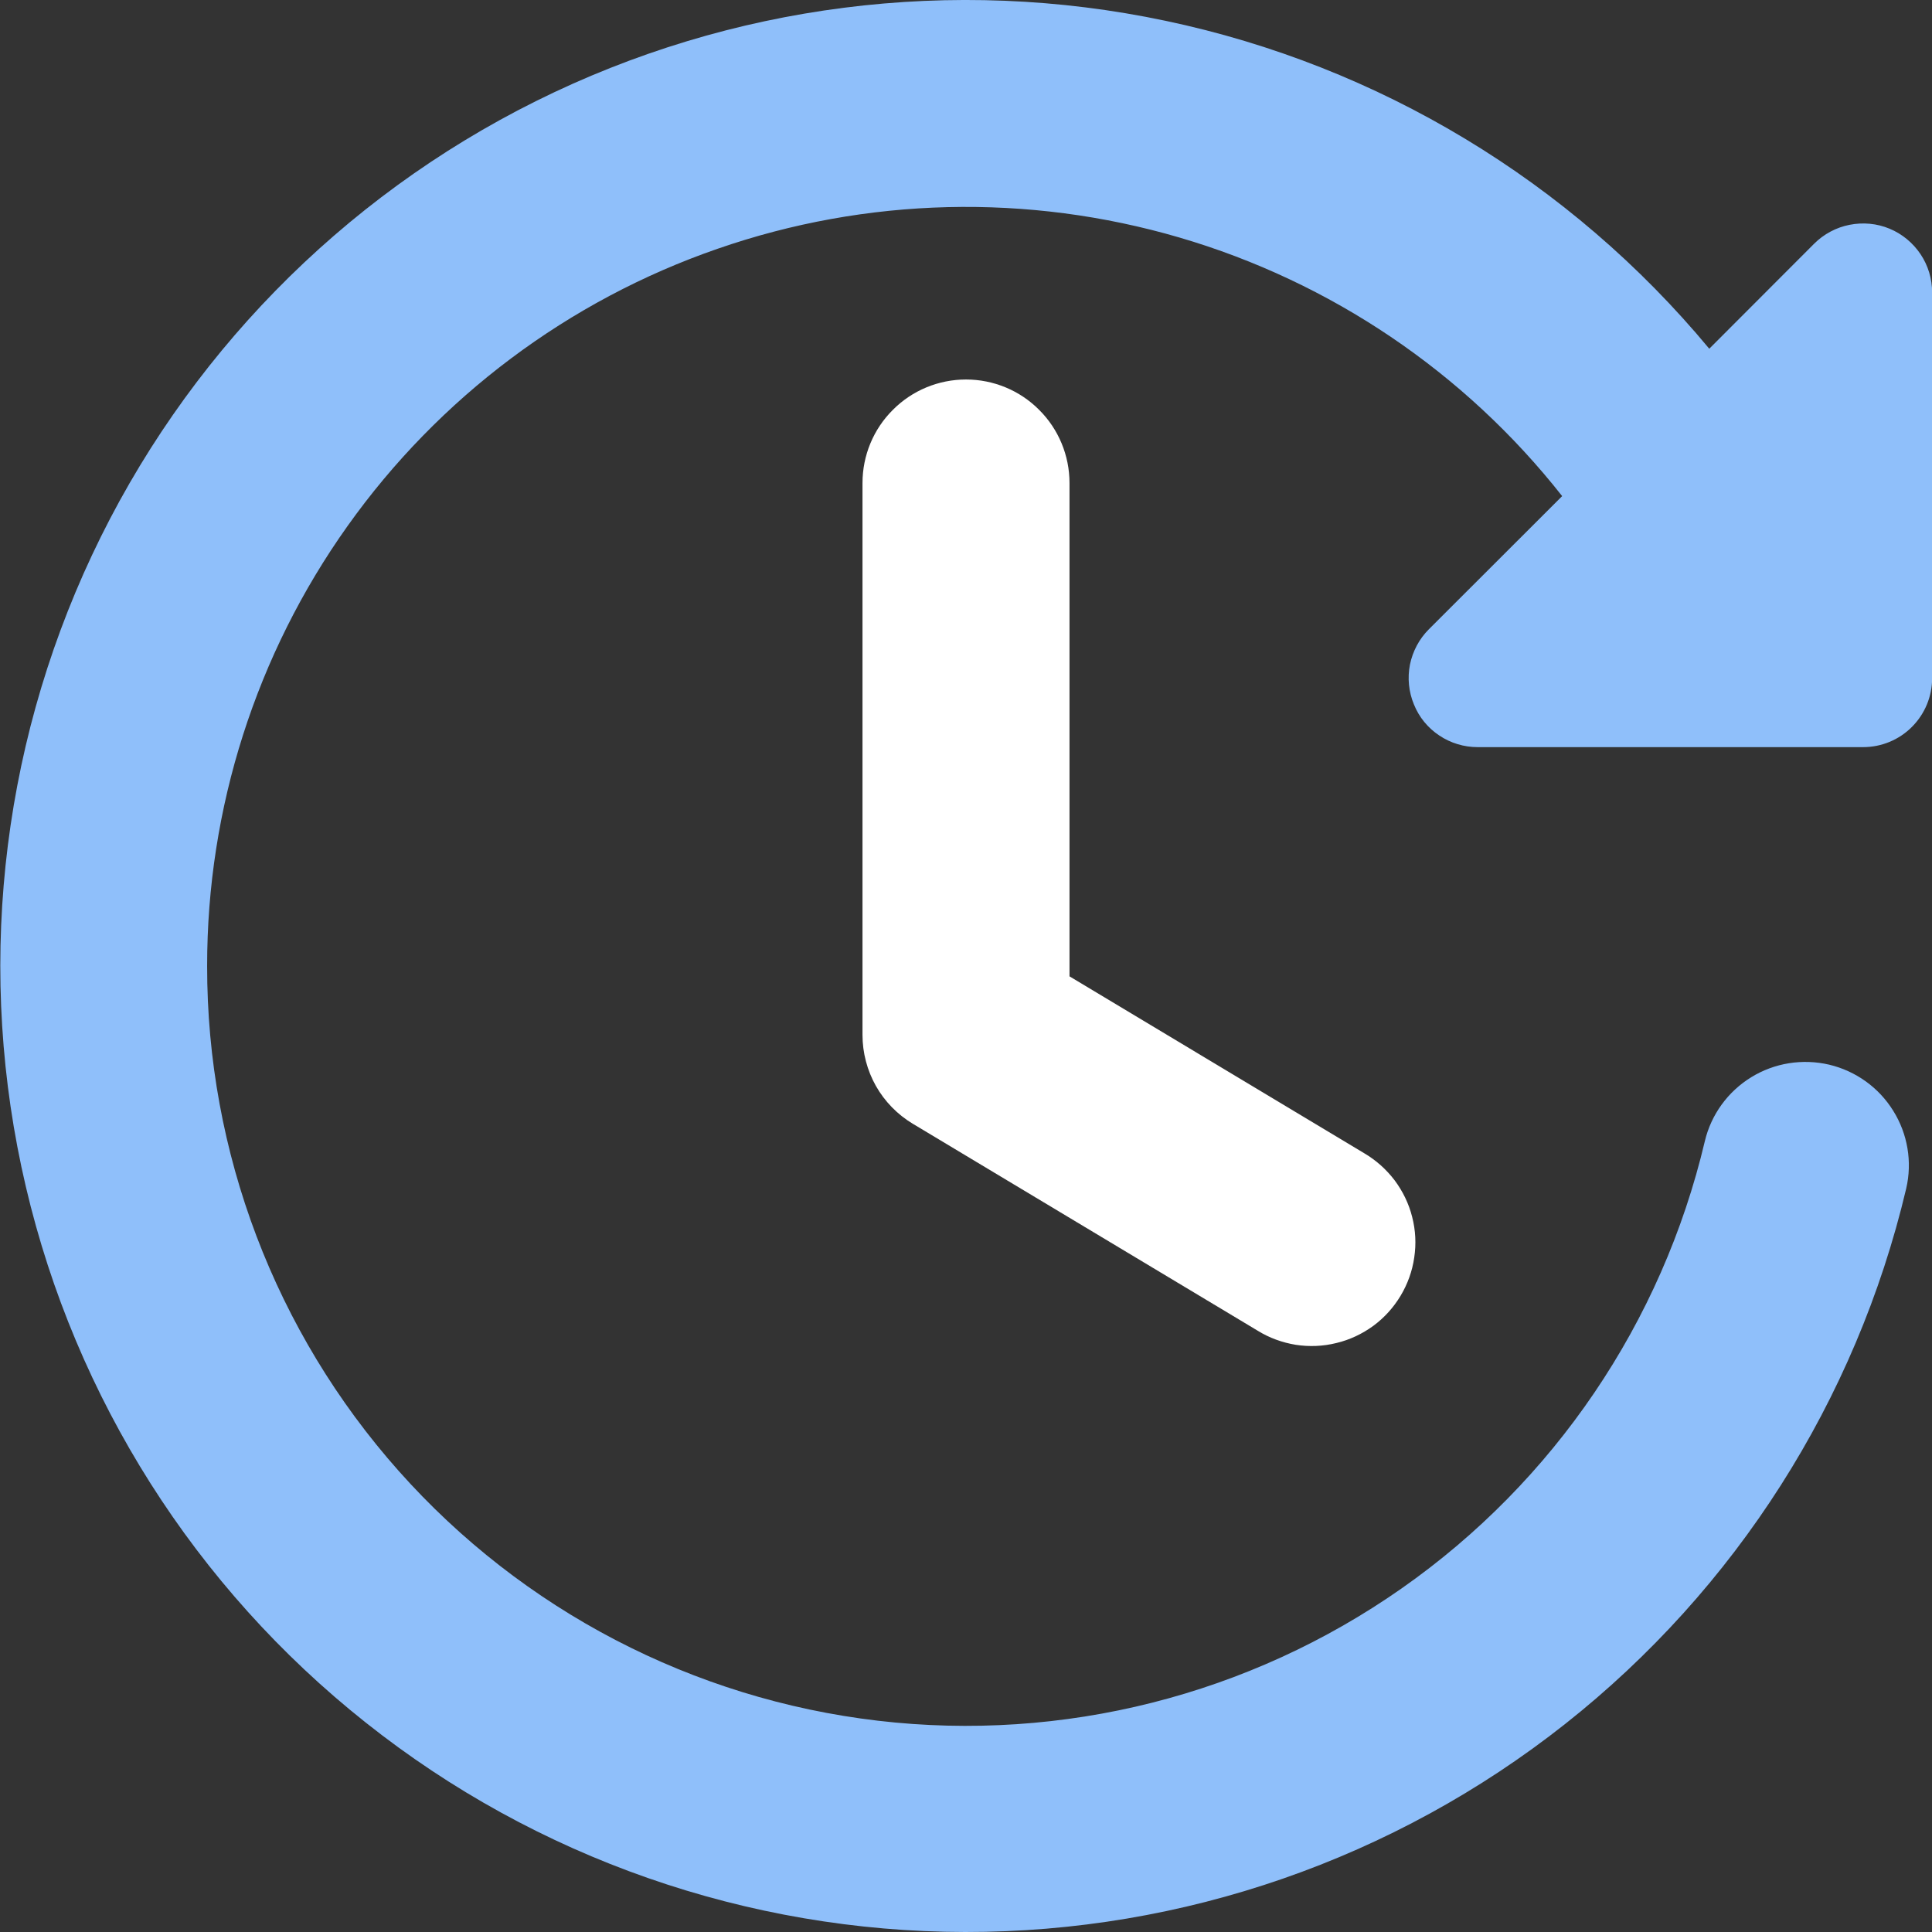 <svg width="14" height="14" viewBox="0 0 14 14" fill="none" xmlns="http://www.w3.org/2000/svg">
<rect x="0" y="0" width="14" height="14" fill="#333333" stroke="none"/>
<g clip-path="url(#clip0_796_1727)">
<path fill-rule="evenodd" clip-rule="evenodd" d="M7 2.75C7.199 2.75 7.39 2.829 7.53 2.97C7.671 3.11 7.75 3.301 7.75 3.5V7.075L9.886 8.357C9.971 8.407 10.046 8.474 10.106 8.553C10.165 8.632 10.209 8.722 10.233 8.818C10.258 8.915 10.263 9.014 10.248 9.113C10.234 9.211 10.2 9.305 10.149 9.39C10.098 9.475 10.031 9.549 9.951 9.608C9.871 9.666 9.781 9.709 9.684 9.732C9.588 9.756 9.488 9.76 9.39 9.745C9.292 9.729 9.198 9.695 9.114 9.643L6.614 8.143C6.503 8.076 6.411 7.982 6.347 7.869C6.284 7.757 6.25 7.629 6.25 7.5V3.5C6.25 3.301 6.329 3.11 6.47 2.97C6.61 2.829 6.801 2.75 7 2.75Z" fill="white"/>
<path fill-rule="evenodd" clip-rule="evenodd" d="M1.501 7C1.5 5.857 1.856 4.742 2.519 3.811C3.182 2.879 4.119 2.177 5.199 1.803C6.279 1.428 7.449 1.4 8.546 1.721C9.643 2.042 10.613 2.697 11.32 3.595L10.354 4.56C10.284 4.63 10.237 4.719 10.217 4.816C10.198 4.913 10.208 5.014 10.246 5.105C10.283 5.197 10.347 5.275 10.43 5.33C10.512 5.385 10.609 5.414 10.707 5.414H13.501C13.633 5.414 13.76 5.362 13.854 5.268C13.948 5.174 14.001 5.047 14.001 4.914V2.12C14.001 2.021 13.972 1.924 13.917 1.842C13.862 1.76 13.784 1.695 13.692 1.657C13.601 1.619 13.5 1.61 13.403 1.629C13.306 1.648 13.216 1.696 13.146 1.766L12.386 2.527C11.379 1.314 9.99 0.476 8.447 0.151C6.904 -0.175 5.296 0.03 3.883 0.733C2.471 1.436 1.338 2.595 0.667 4.022C-0.004 5.45 -0.173 7.062 0.187 8.598C0.547 10.134 1.415 11.503 2.651 12.483C3.886 13.464 5.417 13.998 6.994 14C8.572 14.002 10.103 13.471 11.341 12.493C12.579 11.515 13.45 10.148 13.813 8.613C13.858 8.42 13.824 8.217 13.719 8.049C13.615 7.881 13.448 7.761 13.255 7.715C13.062 7.67 12.859 7.702 12.69 7.806C12.521 7.91 12.4 8.076 12.354 8.269C12.044 9.582 11.262 10.736 10.157 11.51C9.053 12.284 7.702 12.626 6.362 12.469C5.022 12.312 3.786 11.668 2.89 10.66C1.994 9.652 1.499 8.349 1.501 7Z" fill="#8FBFFA"/>
</g>
<defs>
<clipPath id="clip0_796_1727">
<rect width="14" height="14" fill="white"/>
</clipPath>
</defs>
</svg>
